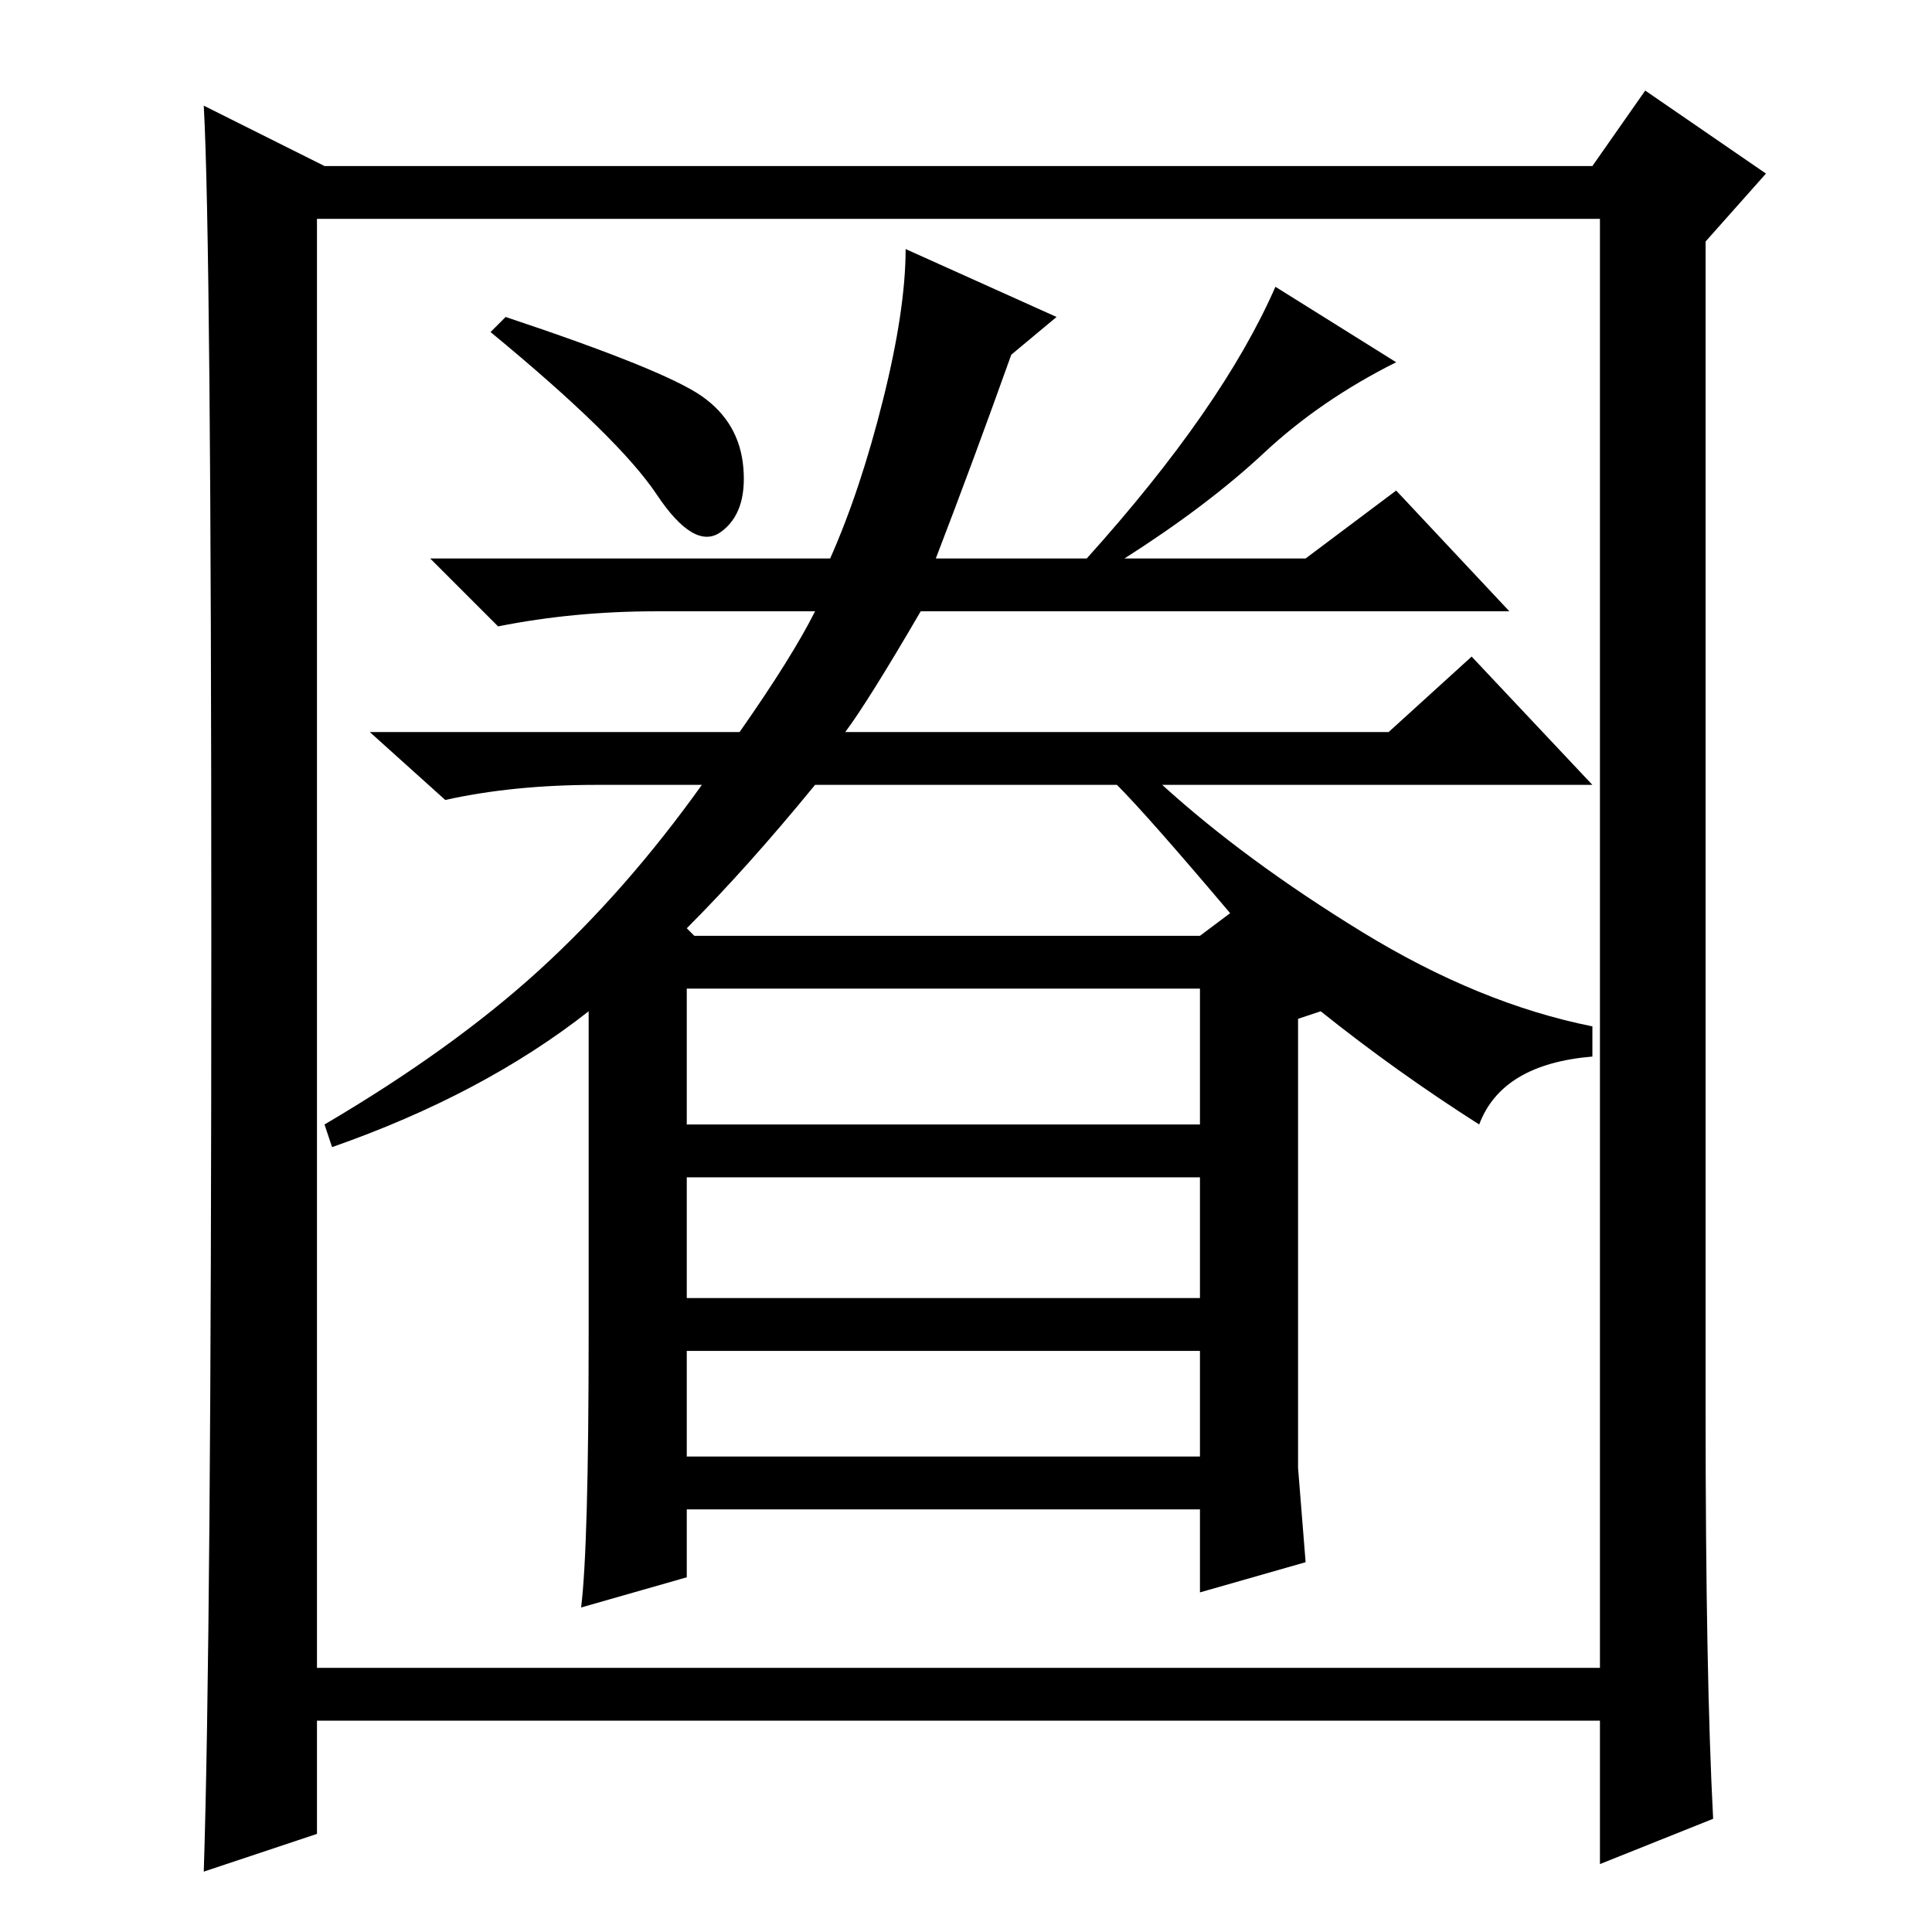 <?xml version="1.0" standalone="no"?>
<!DOCTYPE svg PUBLIC "-//W3C//DTD SVG 1.1//EN" "http://www.w3.org/Graphics/SVG/1.1/DTD/svg11.dtd" >
<svg xmlns="http://www.w3.org/2000/svg" xmlns:xlink="http://www.w3.org/1999/xlink" version="1.1" viewBox="0 -36 256 256">
  <g transform="matrix(1 0 0 -1 0 220)">
   <path fill="currentColor"
d="M91 63h68v14h-68v-14zM110 182q4 9 7 21t3 20l20 -9l-6 -5q-5 -14 -10 -27h20q18 20 25 36l16 -10q-10 -5 -17.5 -12t-18.5 -14h24l12 9l15 -16h-78q-7 -12 -10 -16h72l11 10l16 -17h-57q11 -10 26.5 -19.5t30.5 -12.5v-4q-12 -1 -15 -9q-11 7 -21 15l-3 -1v-59.5
t1 -12.5l-14 -4v11h-68v-9l-14 -4q1 8 1 36.5v42.5q-14 -11 -34 -18l-1 3q17 10 28.5 20.5t21.5 24.5h-14q-11 0 -20 -2l-10 9h49q7 10 10 16h-21q-11 0 -21 -2l-9 9h53zM93 203.5q5 -3.5 5.5 -9.5t-3 -8.5t-8.5 5t-22 21.5l2 2q21 -7 26 -10.5zM91 133l1 -1h67l4 3
q-11 13 -15 17h-40q-9 -11 -17 -19zM91 107h68v18h-68v-18zM91 84h68v16h-68v-16zM227 15l-15 -6v19h-170v-15l-15 -5q1 31 1 123.5t-1 110.5l16 -8h168l7 10l16 -11l-8 -9v-155q0 -35 1 -54zM42 35h170v192h-170v-192z" />
  </g>

</svg>
